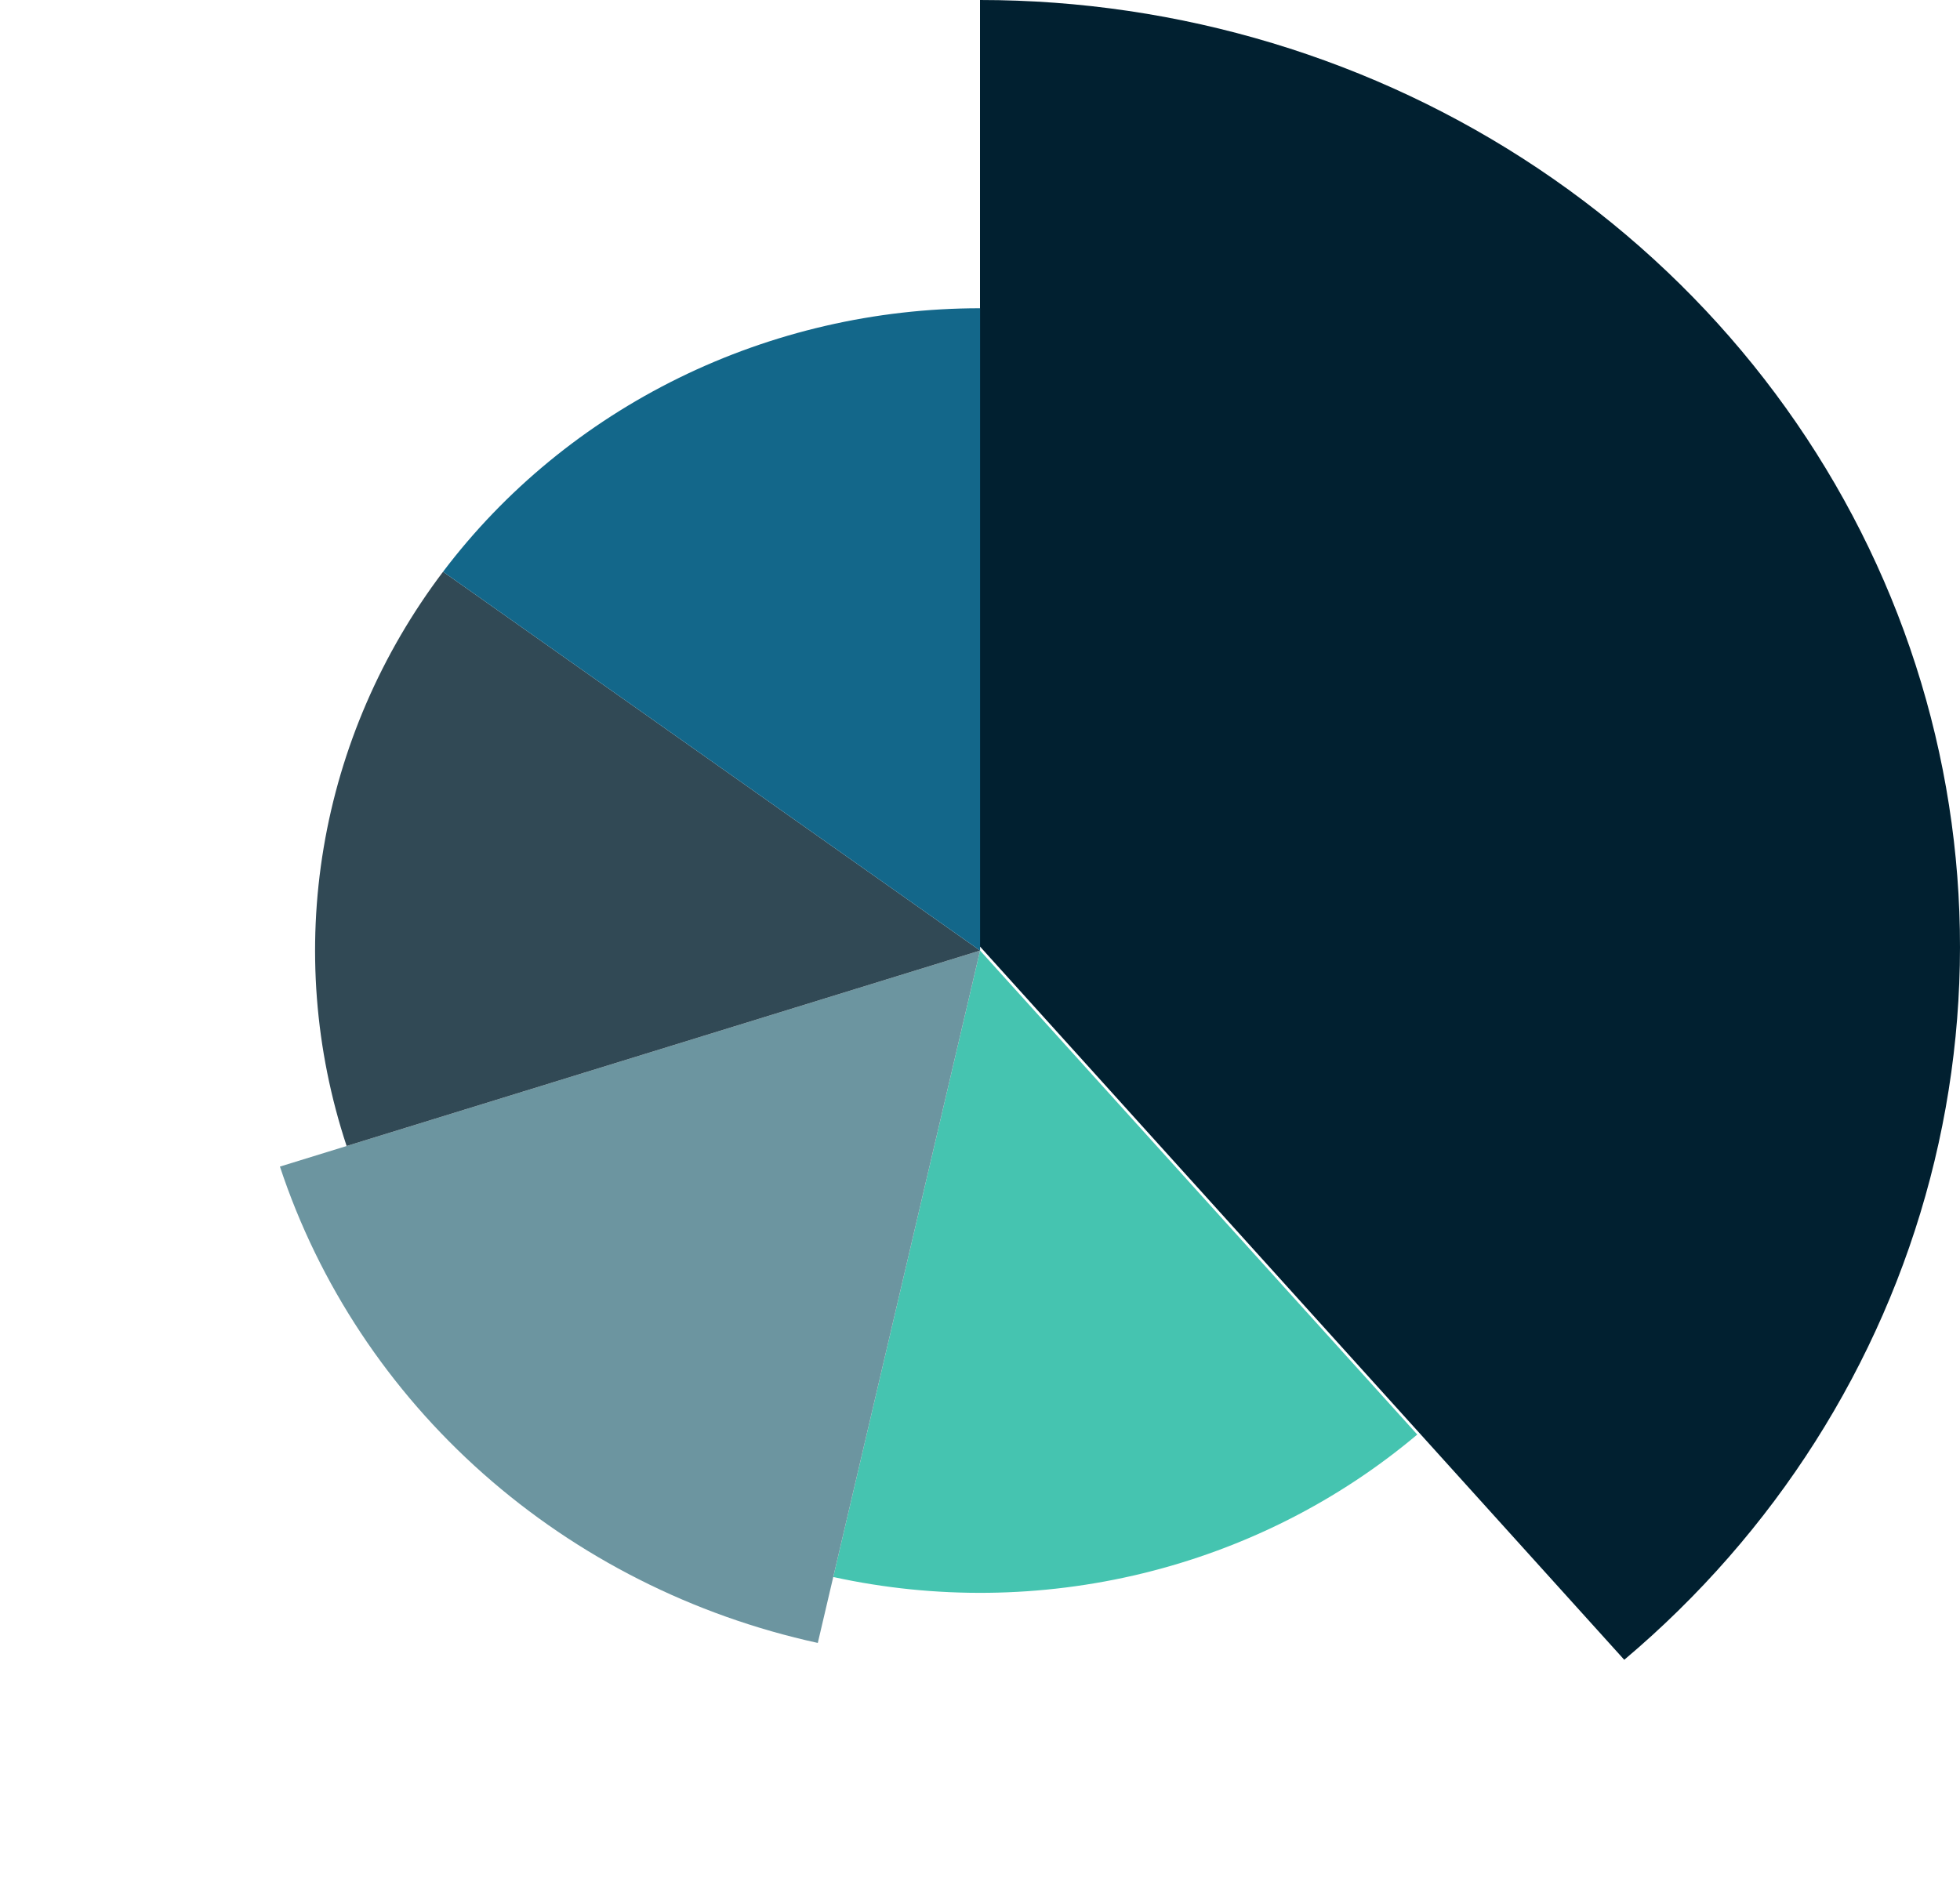 <svg width="265" height="256" viewBox="0 0 265 256" fill="none" xmlns="http://www.w3.org/2000/svg">
<path d="M132.5 0C159.474 -1.13903e-06 185.806 7.953 207.976 22.797C230.146 37.64 247.098 58.667 256.568 83.066C266.037 107.466 267.571 134.077 260.967 159.341C254.362 184.606 239.932 207.322 219.606 224.453L132.5 128V0Z" fill="#012030"/>
<path d="M191.619 193.993C180.956 202.981 168.247 209.409 154.526 212.757C140.806 216.104 126.461 216.276 112.659 213.257L132.511 128.543L191.619 193.993Z" fill="#45C4B0"/>
<path d="M110.569 222.174C93.691 218.483 78.103 210.598 65.349 199.3C52.594 188.001 43.114 173.681 37.848 157.757L132.511 128.543L110.569 222.174Z" fill="#6C95A0"/>
<path d="M46.864 154.974C42.557 141.952 41.494 128.132 43.76 114.637C46.025 101.143 51.556 88.356 59.902 77.316L132.511 128.543L46.864 154.974Z" fill="#314955"/>
<path d="M59.902 77.316C68.249 66.276 79.174 57.295 91.791 51.103C104.408 44.912 118.36 41.685 132.511 41.685V128.543L59.902 77.316Z" fill="#13678A"/>
</svg>
